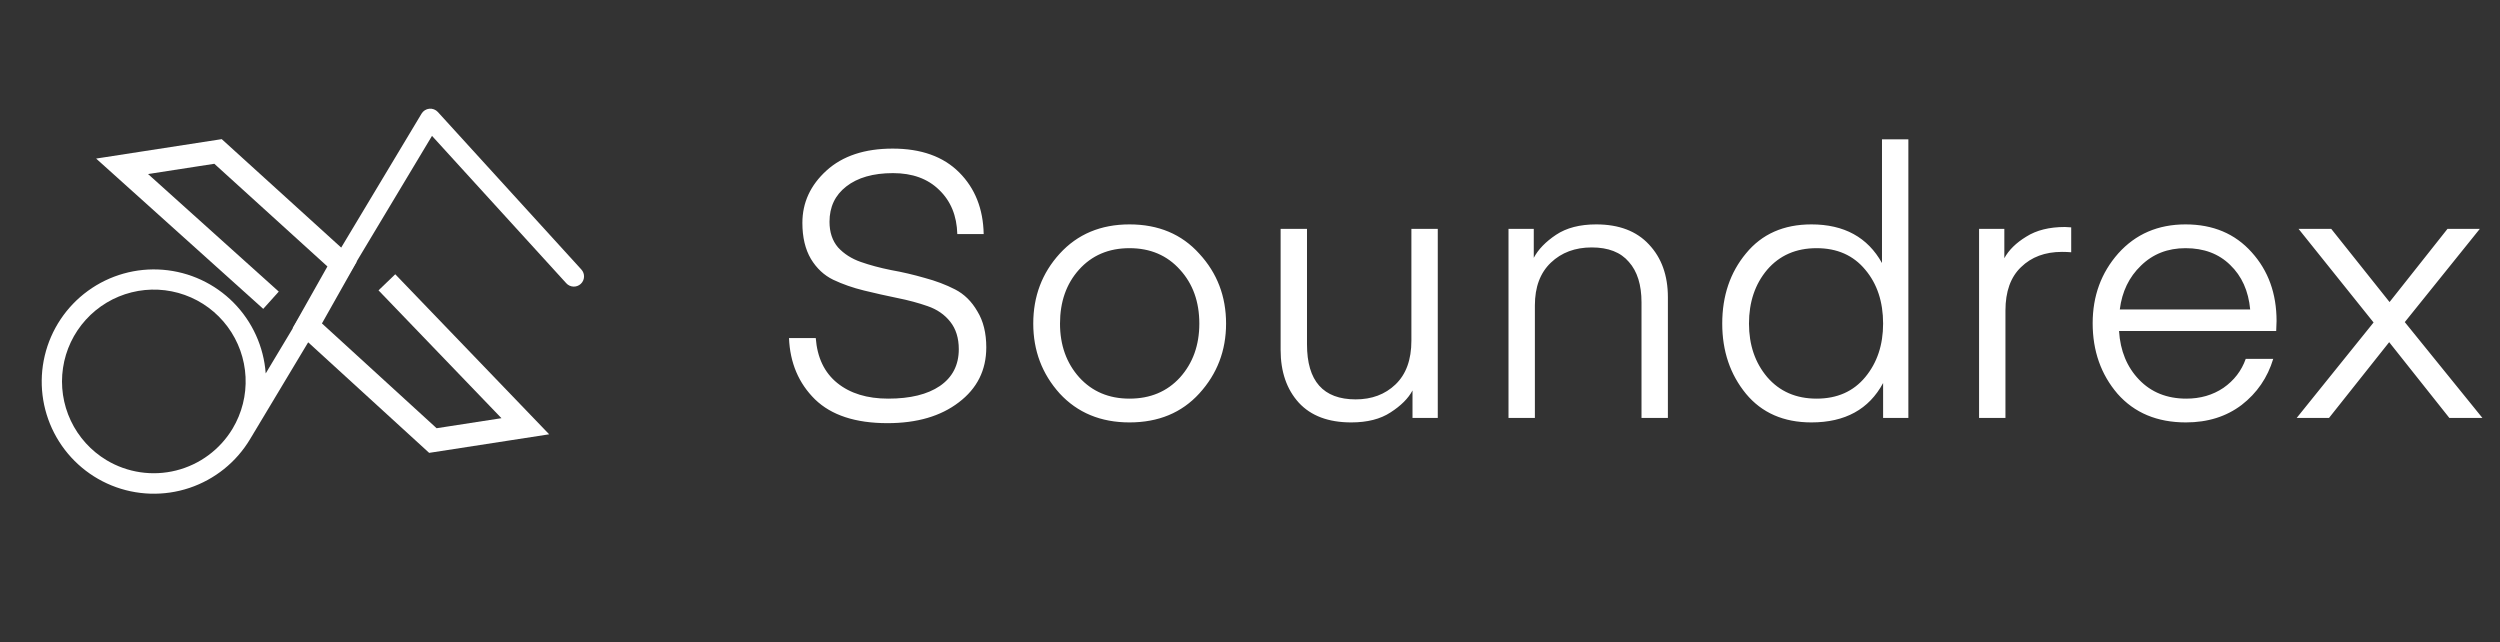<svg width="323" height="83" viewBox="0 0 323 83" fill="none" xmlns="http://www.w3.org/2000/svg">
<rect x="0" y="0" width="323" height="83" fill="#333333" stroke="none"/>
<path d="M114.756 51.504C117.604 51.504 119.828 50.96 121.428 49.872C123.06 48.752 123.876 47.168 123.876 45.12C123.876 43.68 123.508 42.496 122.772 41.568C122.036 40.64 121.06 39.968 119.844 39.552C118.66 39.136 117.348 38.784 115.908 38.496C114.5 38.208 113.076 37.888 111.636 37.536C110.196 37.184 108.868 36.72 107.652 36.144C106.468 35.568 105.508 34.672 104.772 33.456C104.036 32.208 103.668 30.656 103.668 28.8C103.668 26.176 104.708 23.92 106.788 22.032C108.868 20.144 111.716 19.2 115.332 19.2C119.012 19.2 121.876 20.224 123.924 22.272C125.972 24.32 127.028 26.976 127.092 30.24H123.684C123.62 27.872 122.836 25.968 121.332 24.528C119.86 23.088 117.876 22.368 115.38 22.368C112.82 22.368 110.804 22.944 109.332 24.096C107.892 25.216 107.172 26.736 107.172 28.656C107.172 30 107.54 31.104 108.276 31.968C109.044 32.8 110.02 33.424 111.204 33.84C112.388 34.256 113.7 34.608 115.14 34.896C116.58 35.152 118.02 35.488 119.46 35.904C120.9 36.288 122.212 36.784 123.396 37.392C124.58 38 125.54 38.944 126.276 40.224C127.044 41.472 127.428 43.024 127.428 44.88C127.428 47.824 126.244 50.192 123.876 51.984C121.54 53.776 118.468 54.672 114.66 54.672C110.532 54.672 107.412 53.648 105.3 51.6C103.188 49.52 102.068 46.88 101.94 43.68H105.396C105.588 46.208 106.516 48.144 108.18 49.488C109.844 50.832 112.036 51.504 114.756 51.504ZM145.929 54.576C142.217 54.576 139.209 53.328 136.905 50.832C134.633 48.304 133.497 45.296 133.497 41.808C133.497 38.288 134.633 35.28 136.905 32.784C139.209 30.256 142.217 28.992 145.929 28.992C149.673 28.992 152.681 30.256 154.953 32.784C157.257 35.28 158.409 38.288 158.409 41.808C158.409 45.296 157.257 48.304 154.953 50.832C152.681 53.328 149.673 54.576 145.929 54.576ZM136.953 41.808C136.953 44.592 137.785 46.912 139.449 48.768C141.113 50.592 143.273 51.504 145.929 51.504C148.617 51.504 150.793 50.592 152.457 48.768C154.121 46.912 154.953 44.592 154.953 41.808C154.953 38.992 154.121 36.672 152.457 34.848C150.793 32.992 148.617 32.064 145.929 32.064C143.241 32.064 141.065 32.992 139.401 34.848C137.769 36.672 136.953 38.992 136.953 41.808ZM182.352 44.016V29.568H185.76V54H182.496V50.448C181.952 51.472 181.008 52.416 179.664 53.28C178.352 54.144 176.656 54.576 174.576 54.576C171.632 54.576 169.376 53.728 167.808 52.032C166.24 50.304 165.456 48.032 165.456 45.216V29.568H168.864V44.496C168.864 49.232 170.96 51.6 175.152 51.6C177.232 51.6 178.944 50.96 180.288 49.68C181.664 48.368 182.352 46.48 182.352 44.016ZM198.163 29.568V33.312C198.739 32.224 199.699 31.232 201.043 30.336C202.387 29.44 204.115 28.992 206.227 28.992C209.171 28.992 211.443 29.856 213.043 31.584C214.675 33.312 215.491 35.584 215.491 38.4V54H212.083V39.072C212.083 36.8 211.539 35.056 210.451 33.84C209.395 32.592 207.795 31.968 205.651 31.968C203.507 31.968 201.747 32.624 200.371 33.936C198.995 35.248 198.307 37.088 198.307 39.456V54H194.899V29.568H198.163ZM243.153 33.984V18H246.561V54H243.297V49.488C241.473 52.88 238.385 54.576 234.033 54.576C230.449 54.576 227.633 53.344 225.585 50.88C223.537 48.384 222.513 45.36 222.513 41.808C222.513 38.224 223.537 35.2 225.585 32.736C227.633 30.24 230.449 28.992 234.033 28.992C238.257 28.992 241.297 30.656 243.153 33.984ZM243.297 41.808C243.297 38.992 242.529 36.672 240.993 34.848C239.457 32.992 237.361 32.064 234.705 32.064C232.049 32.064 229.921 32.992 228.321 34.848C226.753 36.704 225.969 39.024 225.969 41.808C225.969 44.56 226.753 46.864 228.321 48.72C229.921 50.576 232.049 51.504 234.705 51.504C237.361 51.504 239.457 50.576 240.993 48.72C242.529 46.864 243.297 44.56 243.297 41.808ZM267.6 29.376V32.592C267.216 32.56 266.816 32.544 266.4 32.544C264.224 32.544 262.464 33.2 261.12 34.512C259.776 35.792 259.104 37.664 259.104 40.128V54H255.696V29.568H258.96V33.36C259.536 32.304 260.48 31.376 261.792 30.576C263.104 29.744 264.768 29.328 266.784 29.328L267.6 29.376ZM294.084 42.768H273.78C273.94 45.328 274.804 47.424 276.372 49.056C277.94 50.688 279.972 51.504 282.468 51.504C284.292 51.504 285.892 51.04 287.268 50.112C288.644 49.152 289.604 47.904 290.148 46.368H293.7C292.964 48.8 291.604 50.784 289.62 52.32C287.636 53.824 285.236 54.576 282.42 54.576C278.708 54.576 275.764 53.344 273.588 50.88C271.444 48.384 270.372 45.344 270.372 41.76C270.372 38.24 271.476 35.232 273.684 32.736C275.924 30.24 278.82 28.992 282.372 28.992C285.924 28.992 288.772 30.192 290.916 32.592C293.06 34.96 294.132 37.92 294.132 41.472L294.084 42.768ZM282.372 32.064C280.068 32.064 278.148 32.816 276.612 34.32C275.076 35.792 274.164 37.68 273.876 39.984H290.724C290.5 37.584 289.636 35.664 288.132 34.224C286.66 32.784 284.74 32.064 282.372 32.064ZM320.394 29.568L310.698 41.616L320.73 54H316.458L308.682 44.208L300.906 54H296.73L306.666 41.664L296.97 29.568H301.194L308.73 39.024L316.218 29.568H320.394Z" fill="white"/>
<path d="M35.013 38.79L15.773 21.486L28.17 19.569L44.197 34.119L39.703 42.09L55.928 56.918L67.871 55.071L49.986 36.474" stroke="white" stroke-width="3"/>
<path d="M75.108 34.816L56.571 14.47C56.432 14.318 56.26 14.201 56.068 14.127C55.876 14.054 55.67 14.026 55.465 14.046C55.261 14.067 55.064 14.135 54.89 14.245C54.717 14.355 54.571 14.504 54.466 14.68L34.329 48.247C34.079 44.795 32.602 41.548 30.166 39.091C27.73 36.635 24.494 35.132 21.046 34.854C17.597 34.576 14.162 35.542 11.363 37.576C8.564 39.611 6.585 42.58 5.783 45.947C4.982 49.313 5.412 52.855 6.995 55.932C8.579 59.008 11.21 61.416 14.415 62.72C17.62 64.024 21.185 64.138 24.467 63.042C27.749 61.945 30.53 59.71 32.308 56.741L55.815 17.556L73.159 36.592C73.275 36.721 73.415 36.827 73.573 36.901C73.73 36.976 73.9 37.019 74.074 37.028C74.247 37.037 74.421 37.011 74.585 36.952C74.749 36.894 74.899 36.803 75.028 36.686C75.156 36.569 75.261 36.427 75.334 36.27C75.408 36.112 75.45 35.941 75.457 35.767C75.465 35.594 75.438 35.42 75.378 35.257C75.318 35.093 75.226 34.944 75.108 34.816ZM13.77 59.458C11.758 58.251 10.149 56.474 9.147 54.352C8.145 52.231 7.794 49.859 8.14 47.538C8.485 45.216 9.511 43.05 11.088 41.311C12.664 39.572 14.721 38.34 16.997 37.771C19.274 37.201 21.668 37.319 23.877 38.111C26.086 38.902 28.011 40.33 29.407 42.216C30.804 44.101 31.611 46.358 31.725 48.702C31.839 51.046 31.255 53.372 30.048 55.384C28.426 58.081 25.802 60.024 22.75 60.787C19.698 61.551 16.469 61.073 13.77 59.458Z" fill="white"/>
</svg>
